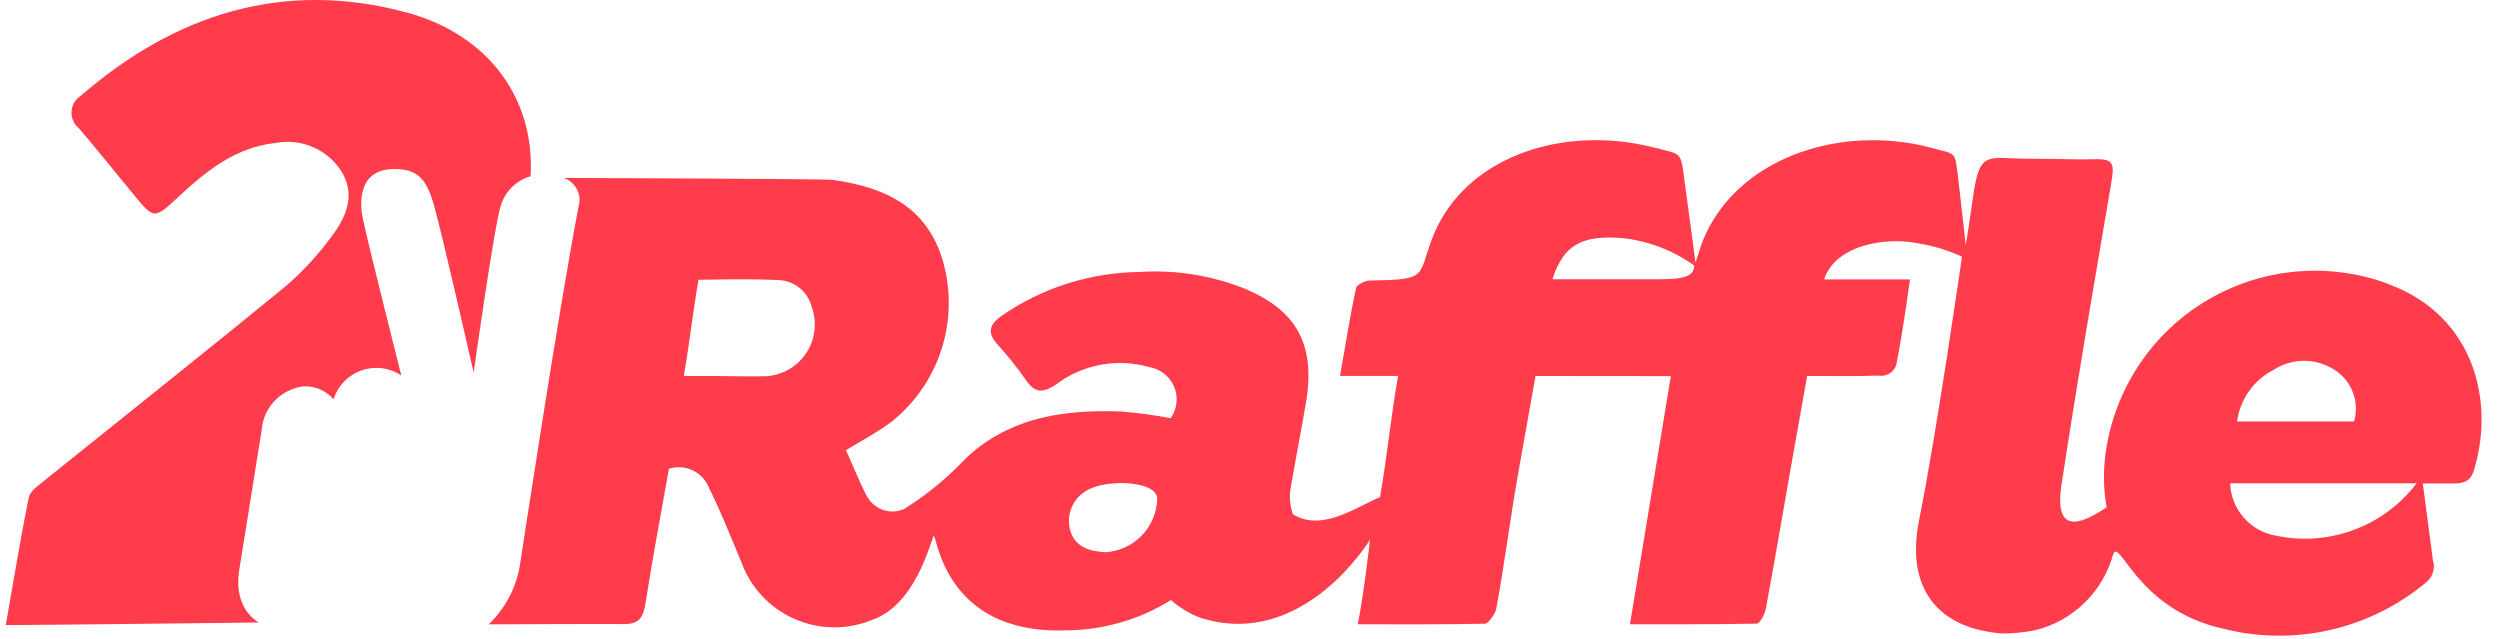 <svg width="133" height="34" viewBox="0 0 133 34" fill="none" xmlns="http://www.w3.org/2000/svg">
<path d="M127.065 15.106C125.512 14.529 123.851 14.303 122.2 14.443C120.549 14.583 118.95 15.087 117.517 15.917C116.083 16.748 114.851 17.885 113.909 19.247C112.966 20.61 112.337 22.164 112.065 23.798C111.885 24.855 111.887 25.935 112.071 26.992C111.041 27.659 109.223 28.749 109.671 25.792C110.61 19.653 111.357 15.414 112.309 9.785C112.477 8.79 112.502 8.451 111.509 8.471C110.034 8.501 110.059 8.444 107.947 8.444C105.712 8.444 105.321 7.924 104.958 10.521C104.902 10.921 104.658 12.628 104.576 13.021L104.136 9.132C104.015 8.476 104.113 8.214 103.459 8.049C102.894 7.906 102.332 7.743 101.759 7.643C97.059 6.826 92.25 8.775 90.614 12.752C90.414 13.232 90.348 13.568 90.201 13.971L89.526 8.937C89.42 8.384 89.371 8.195 88.792 8.049C88.213 7.903 87.611 7.743 87.038 7.643C82.338 6.826 77.659 8.719 76.166 12.752C75.42 14.768 75.945 14.873 72.866 14.924C72.642 14.924 72.179 15.139 72.14 15.324C71.822 16.83 71.579 18.352 71.29 20.001H74.378C73.978 22.281 73.807 24.208 73.416 26.454C72.416 26.808 70.377 28.373 68.778 27.354C68.644 26.954 68.597 26.53 68.639 26.111C68.903 24.551 69.208 22.998 69.474 21.439C70.007 18.323 68.979 16.462 66.088 15.305C64.358 14.636 62.503 14.35 60.652 14.468C58.009 14.493 55.434 15.311 53.261 16.817C52.624 17.282 52.511 17.705 53.061 18.317C53.606 18.915 54.111 19.548 54.575 20.211C55.041 20.887 55.436 20.938 56.156 20.474C56.854 19.939 57.668 19.575 58.532 19.41C59.396 19.246 60.286 19.286 61.132 19.528C61.424 19.574 61.699 19.694 61.931 19.877C62.164 20.059 62.346 20.297 62.461 20.569C62.576 20.841 62.62 21.138 62.589 21.431C62.557 21.725 62.452 22.006 62.282 22.248C61.422 22.085 60.554 21.967 59.682 21.894C56.805 21.78 54.015 22.134 51.724 24.072C51.555 24.216 51.393 24.369 51.24 24.531C50.295 25.513 49.232 26.374 48.074 27.093C47.707 27.245 47.296 27.25 46.926 27.108C46.555 26.965 46.254 26.686 46.083 26.328C45.694 25.592 45.362 24.712 45.002 23.952C45.821 23.452 46.655 23.011 47.402 22.46C48.64 21.481 49.564 20.161 50.062 18.664C50.559 17.166 50.608 15.556 50.202 14.031C49.39 11.007 47.077 9.948 44.261 9.565C43.908 9.517 29.985 9.465 29.985 9.465C30.286 9.564 30.537 9.775 30.686 10.054C30.835 10.334 30.87 10.66 30.785 10.965C29.769 16.196 27.685 29.902 27.685 29.902C27.515 31.165 26.921 32.333 26 33.215C26 33.215 32.693 33.185 33.082 33.2C33.992 33.235 34.22 32.873 34.344 32.072C34.715 29.685 35.167 27.31 35.586 24.938C36.007 24.804 36.462 24.836 36.86 25.028C37.257 25.219 37.567 25.555 37.725 25.967C38.36 27.233 38.875 28.559 39.425 29.867C39.663 30.538 40.035 31.154 40.517 31.677C41 32.2 41.583 32.62 42.233 32.912C42.882 33.204 43.584 33.361 44.296 33.374C45.007 33.387 45.714 33.256 46.374 32.988C48.685 32.209 49.481 28.894 49.66 28.535C49.839 28.176 50.06 33.759 56.684 33.535C58.668 33.529 60.612 32.971 62.297 31.923C62.744 32.316 63.256 32.629 63.81 32.848C69.31 34.648 72.888 28.705 72.888 28.705C72.888 28.705 72.528 31.805 72.233 33.212C74.521 33.212 76.814 33.227 78.996 33.181C79.169 33.181 79.545 32.664 79.596 32.405C80.035 30.057 80.324 27.705 80.738 25.349C81.05 23.579 81.689 20.003 81.689 20.003L88.889 20.01L86.714 33.21C86.714 33.21 91.224 33.226 93.45 33.179C93.623 33.179 93.89 32.662 93.938 32.403C94.377 30.055 94.775 27.703 95.189 25.347C95.501 23.577 95.818 21.808 96.14 20.001C97.52 20.001 98.674 20.026 99.934 19.982C100.051 20.002 100.171 19.998 100.286 19.969C100.401 19.94 100.508 19.886 100.601 19.813C100.695 19.739 100.771 19.647 100.826 19.541C100.88 19.436 100.912 19.32 100.919 19.202C101.228 17.702 101.61 14.864 101.61 14.864H97.046C97.618 13.058 100.277 12.58 102.037 12.947C102.846 13.073 103.634 13.311 104.377 13.656C104.377 13.656 103.027 23.072 102.098 27.656C101.382 31.191 102.978 33.421 106.498 33.699C107.097 33.703 107.694 33.645 108.28 33.524C109.266 33.281 110.169 32.78 110.896 32.072C111.623 31.364 112.149 30.475 112.418 29.497C112.76 28.541 113.656 32.397 118.212 33.432C120.099 33.919 122.075 33.947 123.975 33.511C125.875 33.076 127.642 32.192 129.129 30.932C129.282 30.79 129.391 30.608 129.444 30.406C129.497 30.204 129.492 29.991 129.429 29.793L128.894 25.722C129.428 25.722 129.963 25.722 130.494 25.722C131.025 25.722 131.42 25.633 131.603 25.047C132.735 21.409 131.662 16.805 127.064 15.114L127.065 15.106ZM40.672 20.018C39.15 20.037 39.055 19.994 36.379 20.002C36.697 18.161 36.863 16.59 37.158 14.884C38.046 14.884 39.447 14.815 41.418 14.9C41.828 14.915 42.223 15.063 42.542 15.322C42.861 15.581 43.086 15.937 43.185 16.336C43.332 16.745 43.38 17.184 43.325 17.615C43.27 18.047 43.114 18.459 42.868 18.818C42.623 19.177 42.296 19.474 41.914 19.682C41.533 19.891 41.107 20.006 40.672 20.018ZM58.799 29.379C57.993 29.323 57.211 29.145 56.931 28.207C56.812 27.766 56.858 27.297 57.061 26.889C57.264 26.48 57.608 26.159 58.031 25.987C59.05 25.508 61.566 25.587 61.564 26.543C61.541 27.276 61.245 27.975 60.732 28.5C60.219 29.025 59.528 29.339 58.795 29.379H58.799ZM87.754 14.858H82.591C83.172 13.024 84.161 12.498 86.298 12.666C87.681 12.812 89.002 13.315 90.132 14.126C90.132 14.862 89.205 14.858 87.754 14.858ZM120.955 19.678C121.461 19.348 122.056 19.18 122.66 19.196C123.264 19.213 123.849 19.413 124.336 19.771C124.74 20.067 125.043 20.481 125.204 20.955C125.365 21.429 125.376 21.942 125.236 22.423H119.013C119.09 21.842 119.308 21.288 119.647 20.81C119.985 20.331 120.435 19.943 120.958 19.677L120.955 19.678ZM120.965 28.477C120.325 28.34 119.748 27.993 119.327 27.492C118.906 26.99 118.665 26.362 118.642 25.708C119.1 25.708 125.742 25.708 128.566 25.708C127.699 26.851 126.521 27.72 125.173 28.21C123.825 28.701 122.365 28.792 120.966 28.473" fill="#FF3C4C"/>
<path d="M12.735 30.283L13.92 22.883C13.963 22.291 14.214 21.733 14.628 21.306C15.041 20.88 15.592 20.613 16.183 20.552C16.479 20.543 16.773 20.601 17.043 20.721C17.314 20.841 17.554 21.02 17.747 21.245C17.857 20.891 18.048 20.568 18.306 20.301C18.563 20.034 18.879 19.831 19.228 19.707C19.578 19.584 19.951 19.544 20.319 19.59C20.687 19.636 21.039 19.768 21.347 19.974C21.347 19.974 19.695 13.428 19.309 11.663C19.16 10.985 18.927 8.963 21.035 8.991C22.209 9.007 22.69 9.523 23.076 10.878C23.55 12.545 25.198 19.829 25.198 19.829C25.198 19.829 26.298 11.962 26.65 10.906C26.767 10.542 26.973 10.212 27.247 9.946C27.522 9.679 27.857 9.484 28.225 9.377C28.474 5.266 25.996 1.825 21.587 0.651C15.033 -1.093 9.309 0.76 4.284 5.106C4.143 5.198 4.027 5.321 3.943 5.467C3.86 5.612 3.812 5.775 3.804 5.942C3.795 6.11 3.827 6.277 3.895 6.43C3.963 6.583 4.067 6.718 4.198 6.823C5.175 7.971 6.122 9.145 7.078 10.311C8.205 11.685 8.195 11.677 9.5 10.464C10.977 9.092 12.54 7.833 14.645 7.609C15.305 7.479 15.99 7.549 16.611 7.809C17.232 8.068 17.762 8.507 18.134 9.068C18.934 10.313 18.448 11.502 17.682 12.522C16.955 13.528 16.111 14.445 15.168 15.252C10.909 18.741 6.597 22.156 2.309 25.607C2.009 25.85 1.599 26.138 1.532 26.464C1.092 28.617 0.732 30.864 0.307 33.255C1.857 33.255 13.774 33.117 13.774 33.117C13.774 33.117 12.374 32.443 12.733 30.283" fill="#FF3C4C"/>
</svg>
